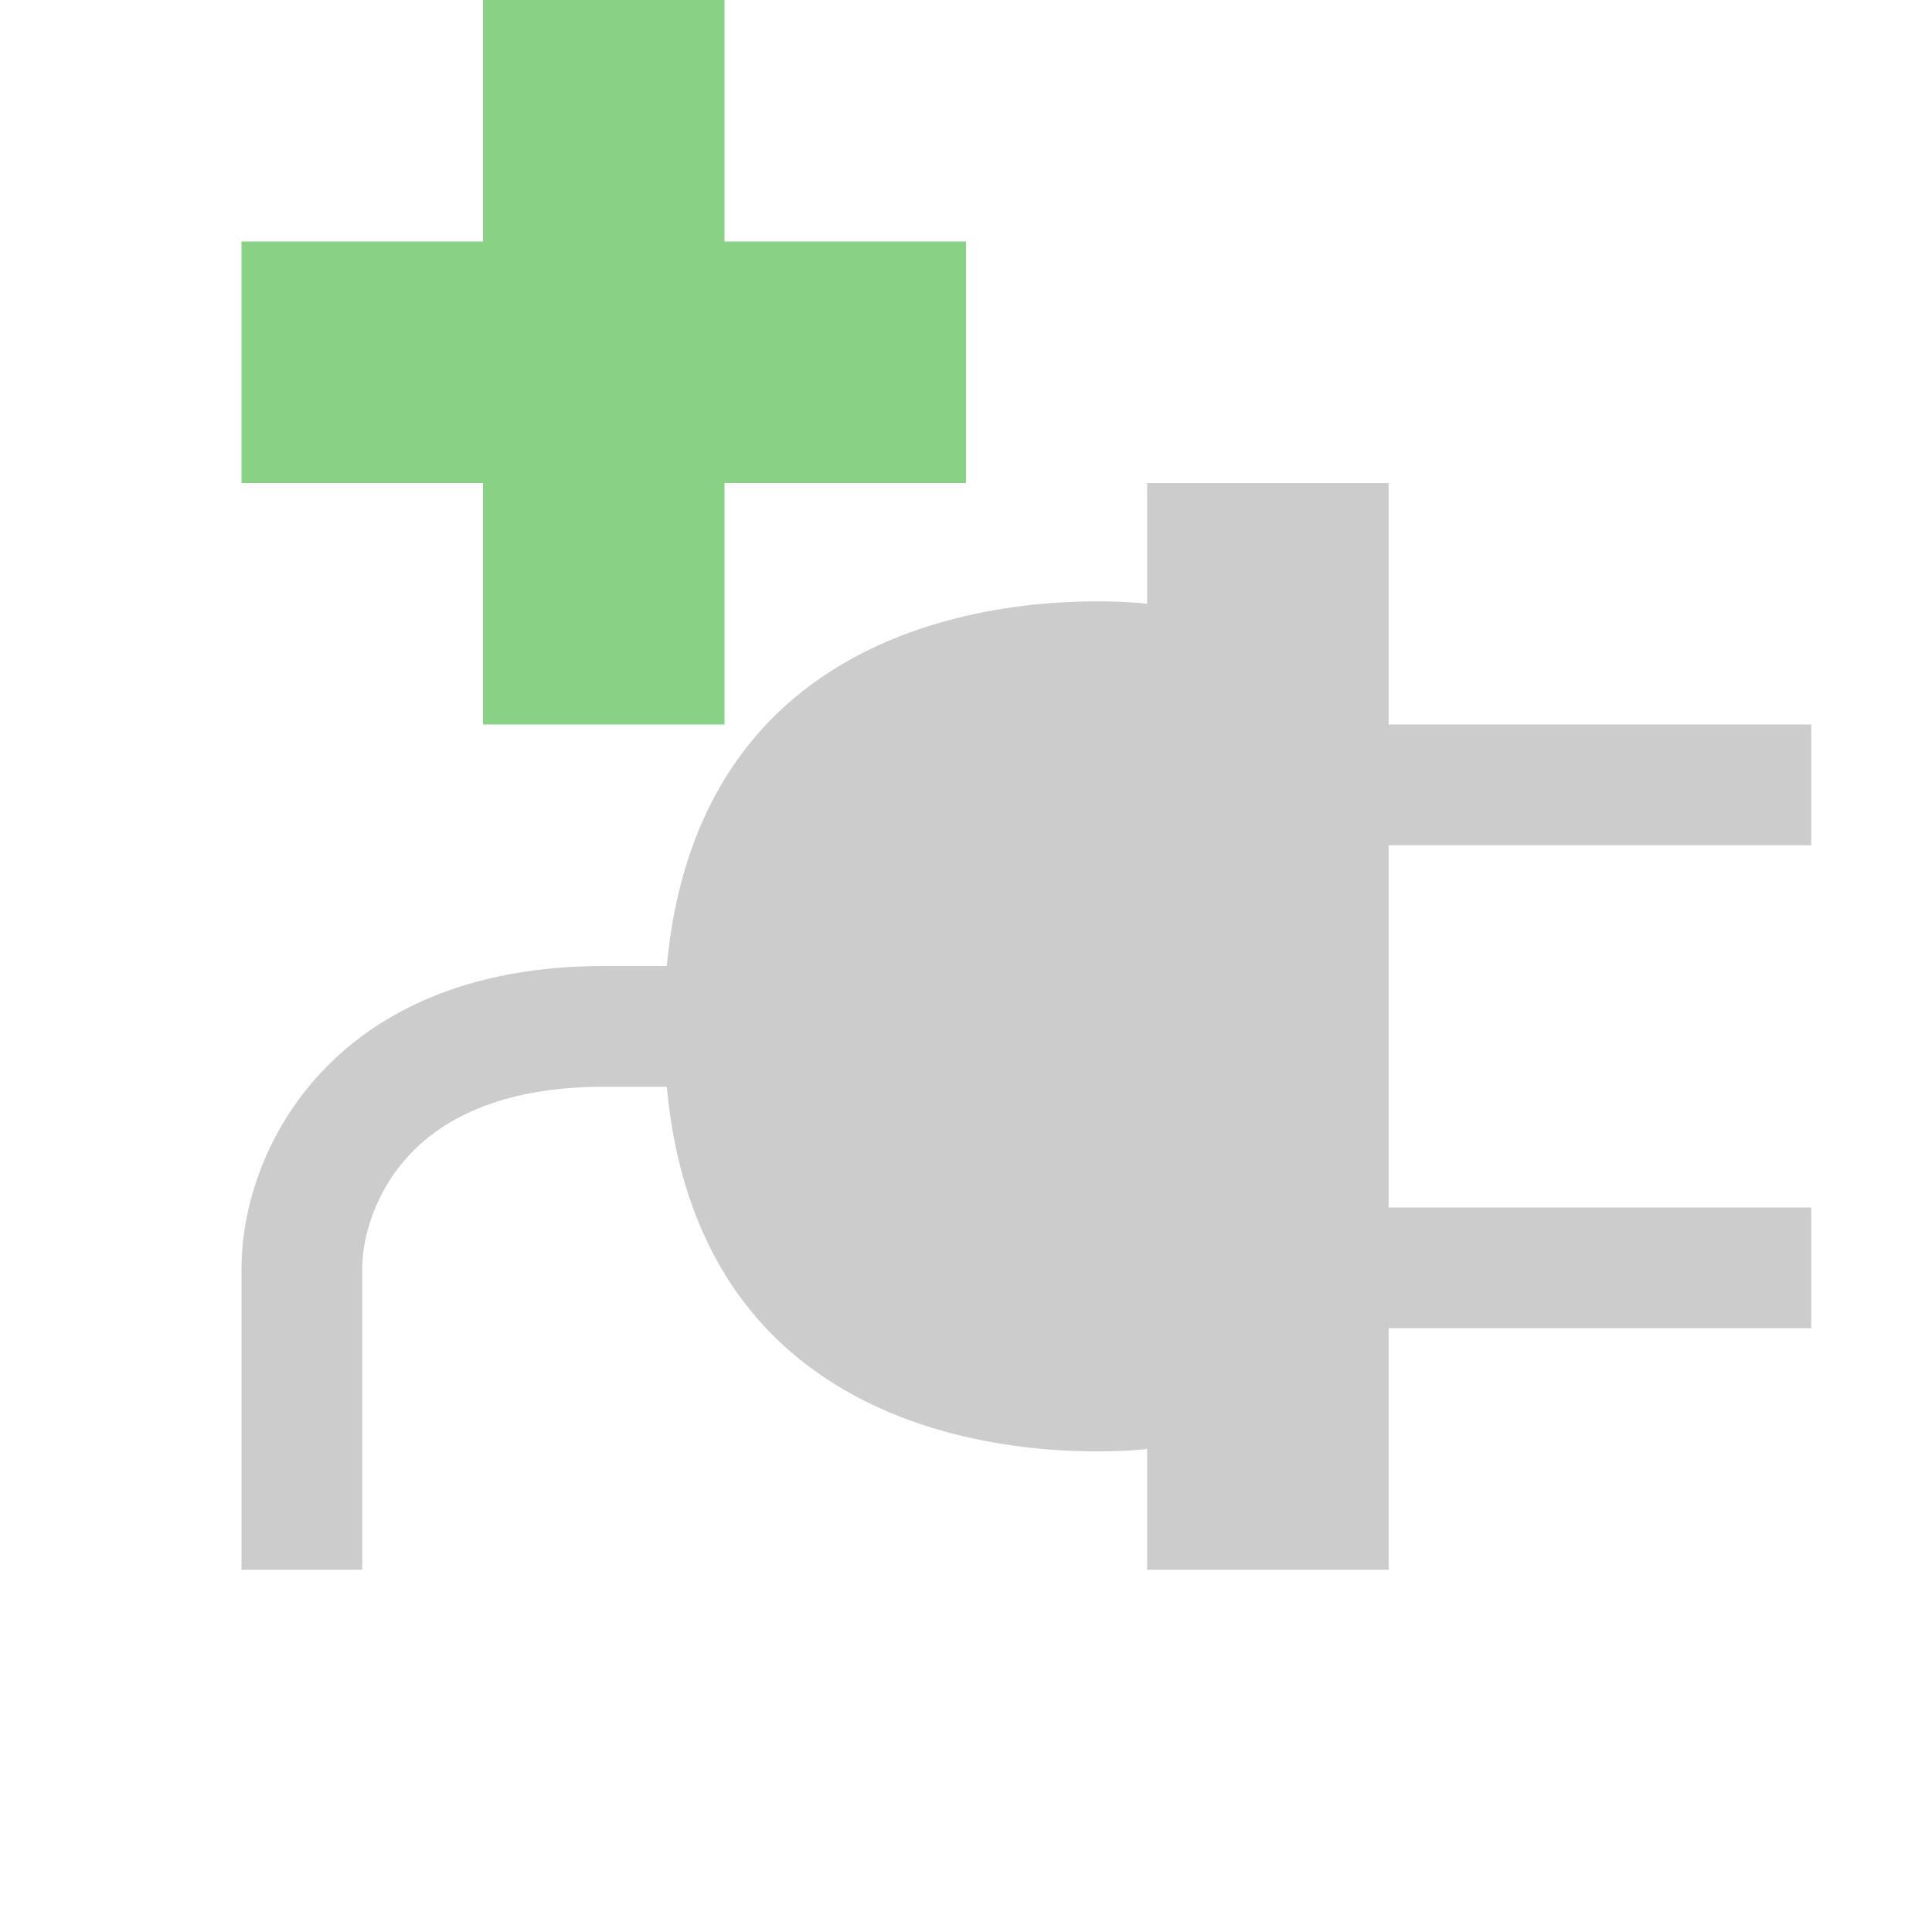 <svg width="16px" height="16px" viewBox="0 0 16 16" version="1.1" xmlns="http://www.w3.org/2000/svg" xmlns:xlink="http://www.w3.org/1999/xlink">
    <g id="add-server" transform="translate(2, 0)">
        <path d="M7.5,4 L9.5,4 L9.5,6 L13,6 L13,7 L9.5,7 L9.5,10 L13,10 L13,11 L9.5,11 L9.5,13 L7.5,13 L7.5,12 C7.5,12 3.842,12.457 3.522,9 L3,9 C2.121,9 1.639,9.288 1.372,9.584 C1.09,9.897 1,10.273 1,10.5 L1,13 L0,13 L0,10.5 C0,10.06 0.16,9.436 0.628,8.916 C1.111,8.379 1.879,8 3,8 L3.522,8 C3.843,4.544 7.5,5 7.5,5 L7.5,4 Z" id="Shape" fill="#CCCCCC"></path>
        <polygon fill="#89D185" points="4 0 2 0 2 2 0 2 0 4 2 4 2 6 4 6 4 4 6 4 6 2 4 2"></polygon>
    </g>
</svg>